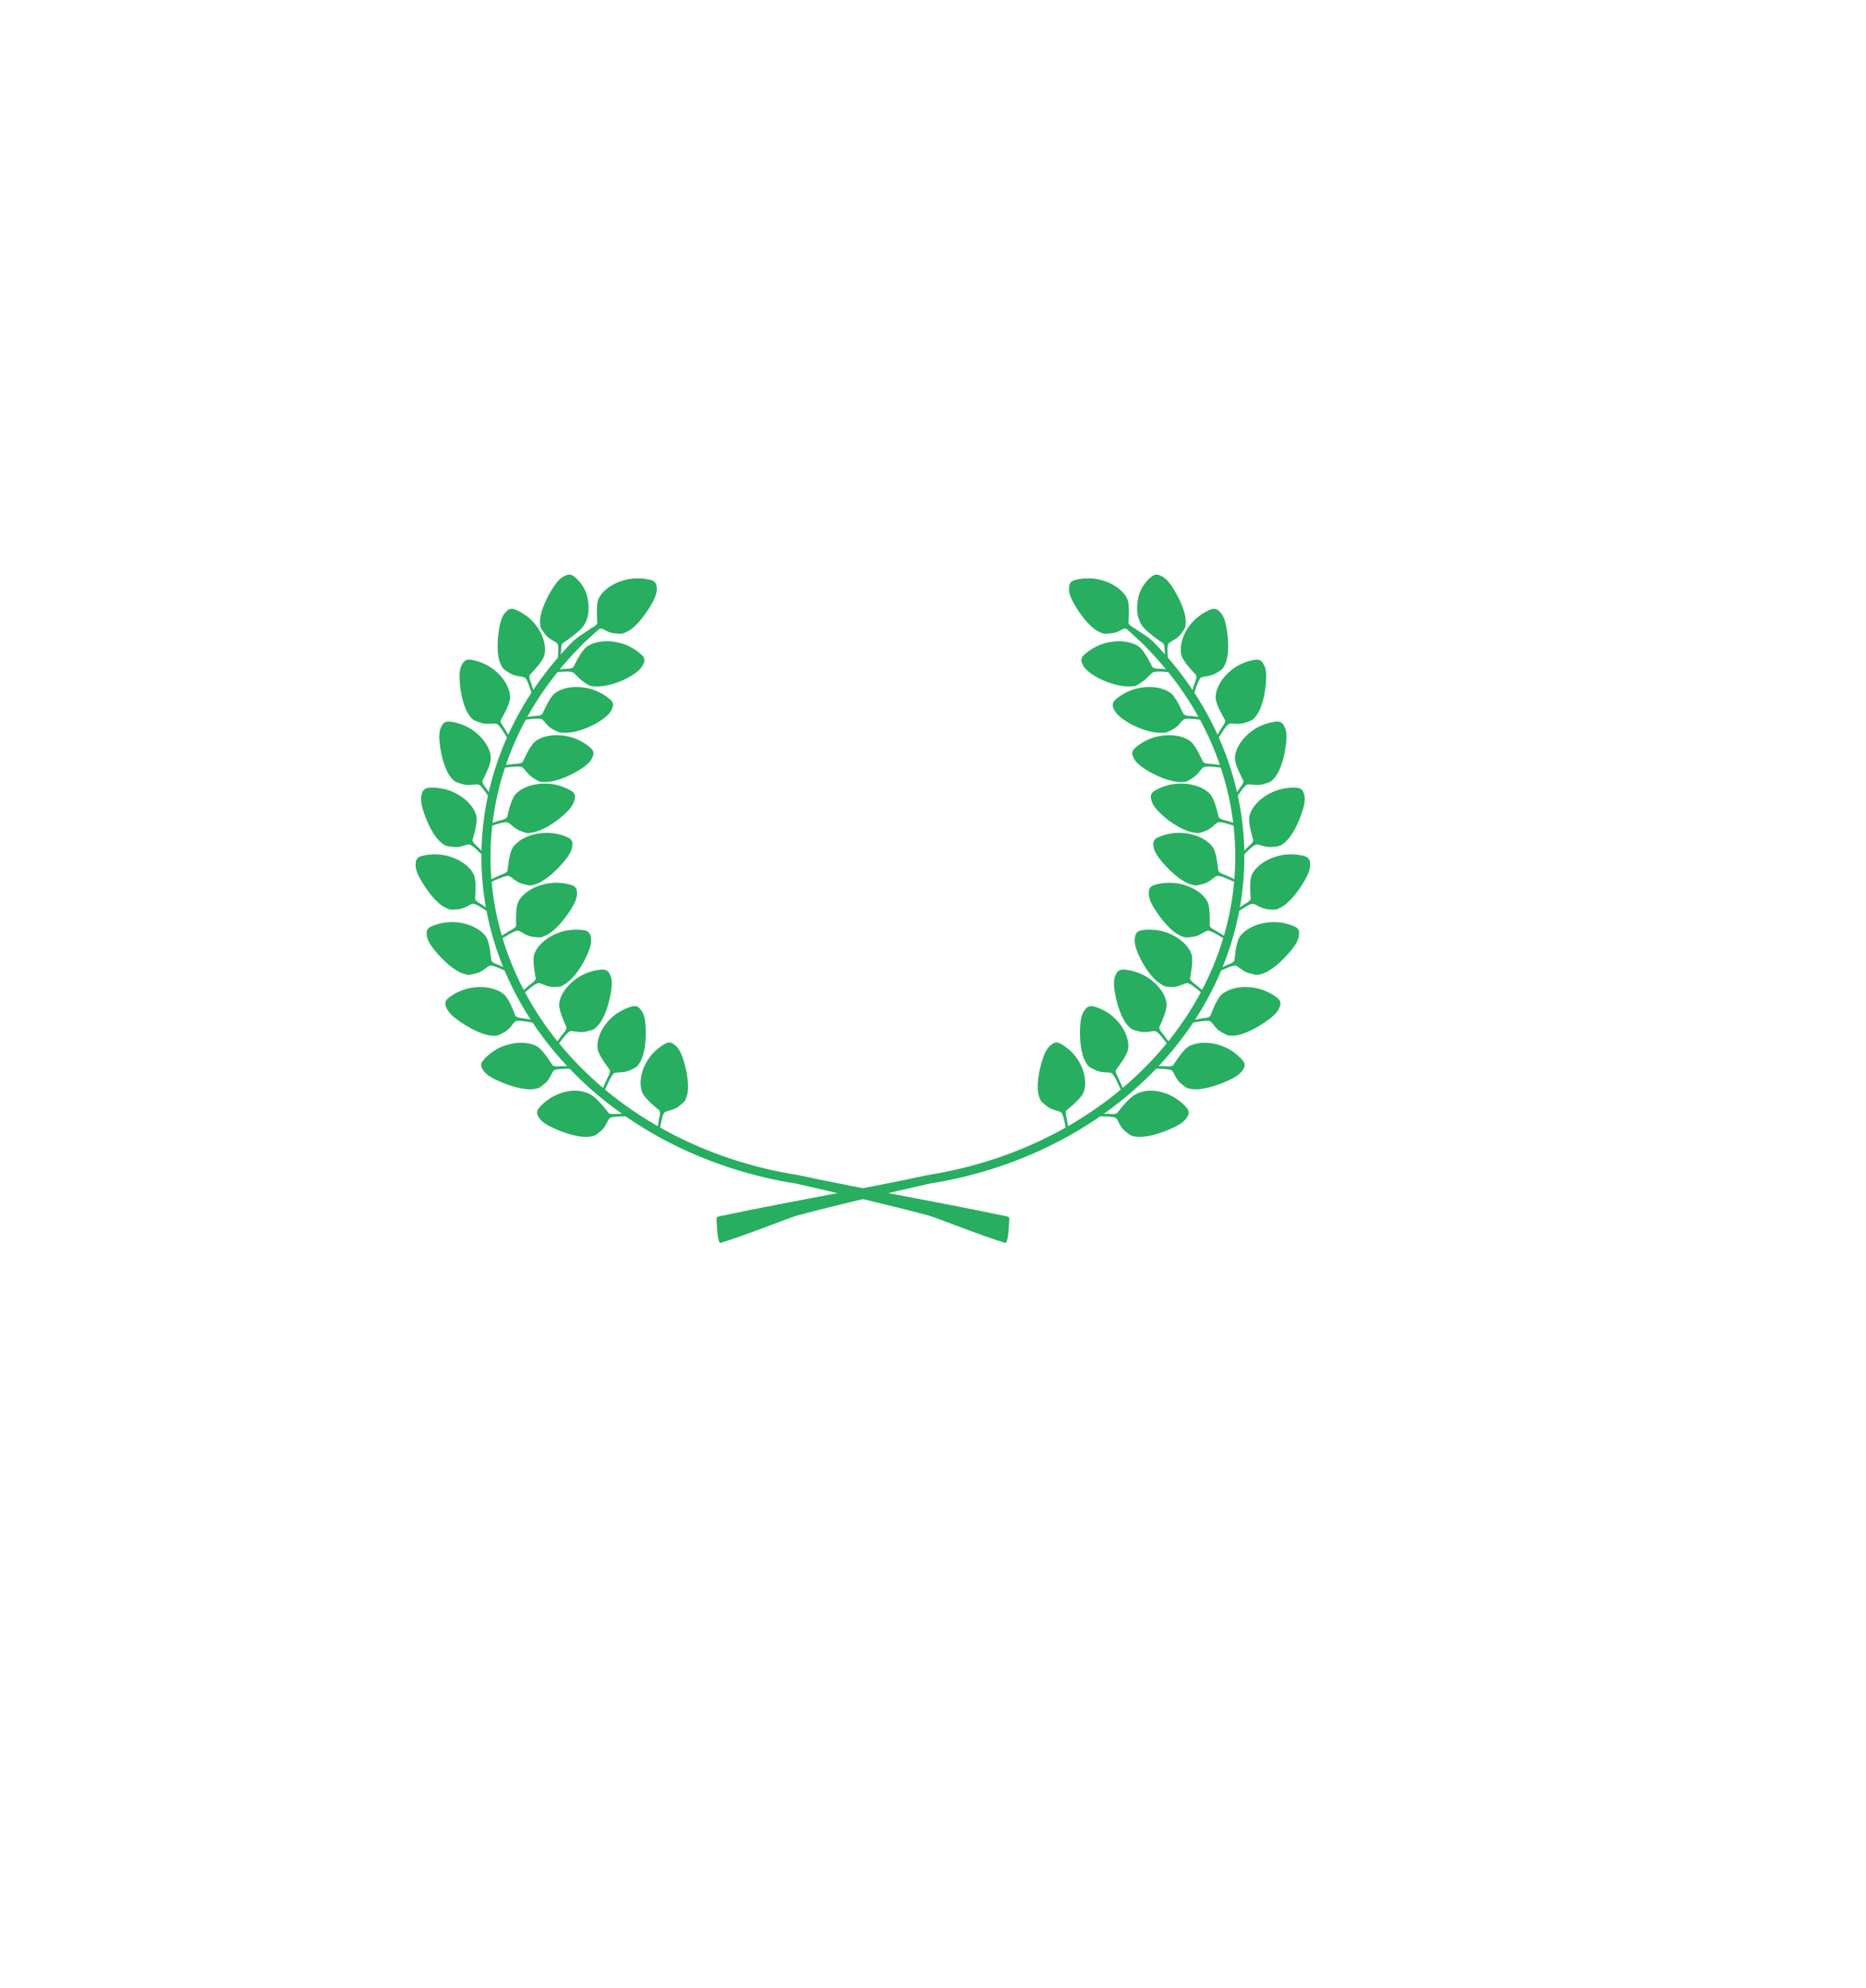 <?xml version="1.0" encoding="UTF-8" standalone="no"?>
<!-- Created with Inkscape (http://www.inkscape.org/) -->

<svg
   xmlns:dc="http://purl.org/dc/elements/1.1/"
   xmlns:cc="http://creativecommons.org/ns#"
   xmlns:rdf="http://www.w3.org/1999/02/22-rdf-syntax-ns#"
   xmlns:svg="http://www.w3.org/2000/svg"
   xmlns="http://www.w3.org/2000/svg"
   xmlns:sodipodi="http://sodipodi.sourceforge.net/DTD/sodipodi-0.dtd"
   xmlns:inkscape="http://www.inkscape.org/namespaces/inkscape"
   width="627.51"
   height="668.41"
   id="svg8890"
   version="1.1"
   inkscape:version="0.91 r13725"
   sodipodi:docname="wreath.svg">
  <defs
     id="defs8892">
    <inkscape:perspective
       sodipodi:type="inkscape:persp3d"
       inkscape:vp_x="0 : 526.18109 : 1"
       inkscape:vp_y="0 : 1000 : 0"
       inkscape:vp_z="744.09448 : 526.18109 : 1"
       inkscape:persp3d-origin="372.04724 : 350.78739 : 1"
       id="perspective8898" />
    <inkscape:perspective
       id="perspective8885"
       inkscape:persp3d-origin="0.5 : 0.33333333 : 1"
       inkscape:vp_z="1 : 0.5 : 1"
       inkscape:vp_y="0 : 1000 : 0"
       inkscape:vp_x="0 : 0.5 : 1"
       sodipodi:type="inkscape:persp3d" />
    <inkscape:path-effect
       fuse_tolerance="0"
       vertical_pattern="false"
       prop_units="false"
       tang_offset="0"
       normal_offset="0"
       spacing="0"
       scale_y_rel="false"
       prop_scale="1"
       copytype="single_stretched"
       pattern="M 0,5 C 0,2.24 2.24,0 5,0 7.76,0 10,2.24 10,5 10,7.76 7.76,10 5,10 2.24,10 0,7.76 0,5 Z"
       is_visible="true"
       id="path-effect6390"
       effect="skeletal" />
    <inkscape:path-effect
       is_visible="true"
       id="path-effect6388"
       effect="spiro" />
    <inkscape:path-effect
       fuse_tolerance="0"
       vertical_pattern="false"
       prop_units="false"
       tang_offset="0"
       normal_offset="0"
       spacing="0"
       scale_y_rel="false"
       prop_scale="1"
       copytype="single_stretched"
       pattern="M 0,5 C 0,2.24 2.24,0 5,0 7.76,0 10,2.24 10,5 10,7.76 7.76,10 5,10 2.24,10 0,7.76 0,5 Z"
       is_visible="true"
       id="path-effect6382"
       effect="skeletal" />
  </defs>
  <sodipodi:namedview
     id="base"
     pagecolor="#ffffff"
     bordercolor="#666666"
     borderopacity="1.0"
     inkscape:pageopacity="0.0"
     inkscape:pageshadow="2"
     inkscape:zoom="0.35"
     inkscape:cx="-91.885436"
     inkscape:cy="183.13173"
     inkscape:document-units="px"
     inkscape:current-layer="layer1"
     showgrid="false"
     inkscape:window-width="1536"
     inkscape:window-height="801"
     inkscape:window-x="-8"
     inkscape:window-y="-8"
     inkscape:window-maximized="1" />
  <g
     inkscape:label="Layer 1"
     inkscape:groupmode="layer"
     id="layer1"
     transform="translate(-21.171,-47.084)">
    <g
       transform="matrix(0.102,0,0,0.098,133.467,406.015)"
       id="layer1-1"
       inkscape:label="Layer 1">
      <path
         inkscape:connector-curvature="0"
         d=""
         cx="129.3"
         cy="147.644"
         rx="17.93"
         ry="28.663"
         id="path6384"
         style="opacity:1;fill:#27ae60;fill-opacity:1;stroke:none" />
      <g
         id="g6743-4"
         transform="translate(79.519,-2.961)">
        <g
           id="g7112">
          <g
             id="g8008">
            <g
               id="g7885"
               transform="translate(96,-6.707)">
              <path
                 sodipodi:nodetypes="cccccccccc"
                 inkscape:connector-curvature="0"
                 id="path7617"
                 d="m 1790.124,407.559 c -157.177,37.603 -284.861,67.647 -439.854,110.282 -20.739,5.853 -172.988,69.172 -252.893,94.19 -10.597,-16.246 -9.598,-60.375 -11.647,-81.319 l 0.19,-4.212 0.789,-2.418 2.881,-2.044 5.621,-2.022 c 286.627,-61.895 432.882,-85.035 690.548,-142.077 z"
                 style="fill:#27ae60;fill-opacity:1;fill-rule:evenodd;stroke:none;stroke-width:1px;stroke-linecap:butt;stroke-linejoin:miter;stroke-opacity:1" />
              <g
                 id="g7619-9"
                 transform="matrix(-1,0,0,1,3143.498,2.46)">
                <g
                   id="g7502-9"
                   transform="translate(0,18.801)">
                  <g
                     id="g7401-0">
                    <path
                       style="fill:#27ae60;fill-opacity:1;fill-rule:evenodd;stroke:none;stroke-width:1px;stroke-linecap:butt;stroke-linejoin:miter;stroke-opacity:1"
                       d="m 620.986,-1697.62 c 0,0 -10.186,-8.927 -23.125,-3.22 -11.177,4.93 -24.173,9.772 -45.505,44.926 -21.331,35.154 -43.851,85.119 -41.655,119.162 1.052,16.31 0.843,16.591 16.779,38.817 14.322,19.974 39.049,24.885 41.641,35.108 2.592,10.223 2.153,19.318 0.229,47.554 -1.924,28.237 -2.878,30.575 -2.878,30.575 l 8.747,1.825 4.976,-59.505 c 0,0 -1.025,-22.348 6.6,-26.328 7.625,-3.979 47.269,-33.54 62.303,-51.583 15.482,-18.581 27.833,-49.24 18.526,-100.469 -9.202,-50.649 -46.638,-76.862 -46.638,-76.862 z"
                       id="path6430-76-1-7"
                       inkscape:connector-curvature="0"
                       sodipodi:nodetypes="csssssscccsssc" />
                    <path
                       style="fill:#27ae60;fill-opacity:1;fill-rule:evenodd;stroke:none;stroke-width:1px;stroke-linecap:butt;stroke-linejoin:miter;stroke-opacity:1"
                       d="m 424.66,-1584.299 c 0,0 -12.759,-4.546 -22.685,5.528 -8.574,8.702 -18.871,17.992 -25.747,58.533 -6.876,40.541 -9.399,95.287 5.187,126.126 6.988,14.775 6.897,15.113 29.902,29.902 20.674,13.291 45.472,8.744 51.648,17.293 6.177,8.548 9.12,17.165 17.737,44.124 8.617,26.959 8.591,29.484 8.591,29.484 l 8.804,-1.527 -17.302,-57.151 c 0,0 -9.188,-20.398 -3.566,-26.908 5.622,-6.509 39.287,-41.868 46.615,-64.181 7.546,-22.979 3.191,-65.631 -27.505,-106.956 -30.696,-41.325 -71.68,-54.267 -71.68,-54.267 z"
                       id="path6430-0-8-8-5"
                       inkscape:connector-curvature="0"
                       sodipodi:nodetypes="csssssscccsssc" />
                    <path
                       style="fill:#27ae60;fill-opacity:1;fill-rule:evenodd;stroke:none;stroke-width:1px;stroke-linecap:butt;stroke-linejoin:miter;stroke-opacity:1"
                       d="m 277.952,-1411.209 c 0,0 -13.466,-1.459 -20.781,10.644 -6.319,10.455 -14.178,21.882 -11.455,62.911 2.724,41.029 12.98,94.866 34.327,121.476 10.227,12.749 10.217,13.099 36.027,22.143 23.195,8.128 46.259,-2.051 54.252,4.83 7.992,6.881 12.856,14.579 27.496,38.8 14.64,24.222 15.201,26.684 15.201,26.684 l 8.209,-3.529 -30.097,-51.573 c 0,0 -13.673,-17.708 -9.716,-25.345 3.957,-7.637 28.494,-49.845 30.441,-73.249 2.005,-24.102 -12.133,-64.579 -51.584,-97.648 -39.451,-33.07 -82.32,-36.143 -82.32,-36.143 z"
                       id="path6430-7-7-2-8"
                       inkscape:connector-curvature="0"
                       sodipodi:nodetypes="csssssscccsssc"
                       inkscape:transform-center-y="17.142815" />
                    <path
                       style="fill:#27ae60;fill-opacity:1;fill-rule:evenodd;stroke:none;stroke-width:1px;stroke-linecap:butt;stroke-linejoin:miter;stroke-opacity:1"
                       d="m 208.807,-1198.707 c 0,0 -13.516,-0.879 -20.305,11.527 -5.864,10.717 -13.225,22.471 -8.741,63.345 4.484,40.874 17.044,94.221 39.515,119.888 10.766,12.297 10.771,12.647 36.945,20.574 23.523,7.124 46.128,-4.037 54.409,2.494 8.281,6.531 13.47,14.013 29.138,37.583 15.667,23.57 16.334,26.006 16.334,26.006 l 8.05,-3.879 -32.285,-50.232 c 0,0 -14.421,-17.104 -10.796,-24.904 3.625,-7.8 26.326,-51.023 27.265,-74.49 0.967,-24.166 -14.897,-63.997 -55.733,-95.341 -40.836,-31.344 -83.797,-32.572 -83.797,-32.572 z"
                       id="path6430-79-2-1-1"
                       inkscape:connector-curvature="0"
                       sodipodi:nodetypes="csssssscccsssc" />
                    <path
                       style="fill:#27ae60;fill-opacity:1;fill-rule:evenodd;stroke:none;stroke-width:1px;stroke-linecap:butt;stroke-linejoin:miter;stroke-opacity:1"
                       d="m 140.481,-970.985 c 0,0 -13.445,1.639 -17.819,15.088 -3.778,11.617 -8.835,24.531 3.141,63.868 11.976,39.337 34.198,89.435 61.034,110.497 12.857,10.091 12.926,10.434 40.117,13.377 24.435,2.644 44.583,-12.51 53.93,-7.625 9.347,4.885 15.832,11.276 35.594,31.537 19.761,20.261 20.867,22.531 20.867,22.531 l 7.192,-5.303 -41.029,-43.384 c 0,0 -17.339,-14.137 -15.221,-22.474 2.118,-8.336 16.422,-55.016 12.999,-78.25 -3.525,-23.927 -26.491,-60.132 -72.425,-83.371 -45.934,-23.24 -88.38,-16.491 -88.38,-16.491 z"
                       id="path6430-5-0-6-5"
                       inkscape:connector-curvature="0"
                       sodipodi:nodetypes="csssssscccsssc" />
                    <path
                       style="fill:#27ae60;fill-opacity:1;fill-rule:evenodd;stroke:none;stroke-width:1px;stroke-linecap:butt;stroke-linejoin:miter;stroke-opacity:1"
                       d="m 115.729,-735.718 c 0,0 -12.834,4.331 -14.39,18.387 -1.345,12.142 -3.678,25.813 16.024,61.905 19.702,36.092 51.619,80.645 82.167,95.829 14.636,7.275 14.773,7.597 41.995,4.966 24.464,-2.364 41.121,-21.288 51.264,-18.4 10.143,2.888 17.79,7.832 41.248,23.666 23.458,15.834 25.002,17.833 25.002,17.833 l 5.968,-6.651 -48.972,-34.165 c 0,0 -19.845,-10.329 -19.461,-18.921 0.384,-8.593 4.927,-57.202 -3.134,-79.261 -8.302,-22.716 -38.131,-53.513 -87.823,-66.958 -49.691,-13.445 -89.888,1.768 -89.888,1.768 z"
                       id="path6430-3-7-4-7"
                       inkscape:connector-curvature="0"
                       sodipodi:nodetypes="csssssscccsssc" />
                    <path
                       style="fill:#27ae60;fill-opacity:1;fill-rule:evenodd;stroke:none;stroke-width:1px;stroke-linecap:butt;stroke-linejoin:miter;stroke-opacity:1"
                       d="m 148.078,-493.492 c 0,0 -11.971,6.336 -11.249,20.46 0.623,12.2 0.516,26.069 25.761,58.527 25.244,32.458 63.904,71.305 96.495,81.385 15.614,4.829 15.802,5.125 42.248,-1.845 23.766,-6.264 37.167,-27.618 47.642,-26.396 10.475,1.221 18.817,4.872 44.514,16.733 25.697,11.86 27.542,13.585 27.542,13.585 l 4.822,-7.523 -53.825,-25.854 c 0,0 -21.247,-7.006 -22.248,-15.549 -1.001,-8.543 -4.326,-57.251 -15.827,-77.728 -11.844,-21.087 -46.233,-46.692 -97.439,-51.979 -51.206,-5.288 -88.436,16.186 -88.436,16.186 z"
                       id="path6430-9-8-7-0"
                       inkscape:connector-curvature="0"
                       sodipodi:nodetypes="csssssscccsssc" />
                    <path
                       style="fill:#27ae60;fill-opacity:1;fill-rule:evenodd;stroke:none;stroke-width:1px;stroke-linecap:butt;stroke-linejoin:miter;stroke-opacity:1"
                       d="m 205.011,-246.863 c 0,0 -9.913,9.229 -5.546,22.68 3.773,11.619 7.273,25.039 40.086,49.821 32.812,24.783 80.239,52.248 114.329,53.512 16.333,0.606 16.591,0.842 40.317,-12.761 21.322,-12.225 28.713,-36.328 39.146,-37.871 10.433,-1.543 19.436,-0.185 47.333,4.589 27.897,4.774 30.126,5.961 30.126,5.961 l 2.701,-8.518 -58.695,-10.978 c 0,0 -22.337,-1.244 -25.524,-9.233 -3.187,-7.989 -19.056,-54.16 -35.483,-70.944 -16.917,-17.285 -56.779,-33.073 -107.599,-24.871 -50.821,8.201 -81.191,38.612 -81.191,38.612 z"
                       id="path6430-4-0-2-3"
                       inkscape:connector-curvature="0"
                       sodipodi:nodetypes="csssssscccsssc"
                       inkscape:transform-center-x="-116.86742"
                       inkscape:transform-center-y="-105.33025" />
                    <path
                       style="fill:#27ae60;fill-opacity:1;fill-rule:evenodd;stroke:none;stroke-width:1px;stroke-linecap:butt;stroke-linejoin:miter;stroke-opacity:1"
                       d="m 320.377,-32.251 c 0,0 -7.916,10.99 -1.003,23.327 5.972,10.657 12.03,23.133 49.056,41.019 37.026,17.886 88.908,35.544 122.588,30.116 16.136,-2.601 16.435,-2.419 37.042,-20.4 18.519,-16.159 21.053,-41.242 30.982,-44.796 9.93,-3.554 19.025,-3.983 47.317,-4.757 28.292,-0.774 30.71,-0.047 30.71,-0.047 l 0.984,-8.881 -59.708,0.714 c 0,0 -22.149,3.149 -26.837,-4.063 -4.688,-7.211 -29.281,-49.387 -48.674,-62.634 -19.971,-13.642 -62.151,-21.328 -110.386,-3.345 -48.235,17.983 -72.071,53.747 -72.071,53.747 z"
                       id="path6430-03-3-0-3"
                       inkscape:connector-curvature="0"
                       sodipodi:nodetypes="csssssscccsssc" />
                    <path
                       style="fill:#27ae60;fill-opacity:1;fill-rule:evenodd;stroke:none;stroke-width:1px;stroke-linecap:butt;stroke-linejoin:miter;stroke-opacity:1"
                       d="m 504.674,130.681 c 0,0 -7.942,10.971 -1.058,23.325 5.947,10.671 11.976,23.161 48.959,41.135 36.983,17.974 88.824,35.754 122.516,30.406 16.142,-2.563 16.441,-2.38 37.09,-20.312 18.557,-16.115 21.15,-41.192 31.088,-44.723 9.938,-3.53 19.034,-3.938 47.328,-4.645 28.293,-0.707 30.71,0.026 30.71,0.026 l 1.004,-8.879 -59.71,0.573 c 0,0 -22.157,3.096 -26.827,-4.126 C 731.104,136.237 701.61,97.503 682.249,84.211 662.31,70.521 625.149,59.235 576.872,77.105 528.594,94.974 504.674,130.681 504.674,130.681 Z"
                       id="path6430-03-4-8-6-9"
                       inkscape:connector-curvature="0"
                       sodipodi:nodetypes="csssssscccsssc" />
                    <path
                       style="fill:#27ae60;fill-opacity:1;fill-rule:evenodd;stroke:none;stroke-width:1px;stroke-linecap:butt;stroke-linejoin:miter;stroke-opacity:1"
                       d="m 880.33,-1682.648 c 0,0 12.838,4.318 14.408,18.373 1.356,12.14 3.703,25.809 -15.964,61.921 -19.667,36.111 -51.541,80.694 -82.074,95.909 -14.629,7.289 -14.766,7.611 -41.991,5.007 -24.466,-2.341 -36.142,-18.749 -46.282,-15.851 -3.952,1.129 0,0 -8.579,6.564 -6.084,4.655 -13.84,13.465 -26.646,25.142 -20.914,19.069 -31.391,31.498 -31.391,31.498 l -21.771,-20.582 9.996,-8.893 10.877,-8.241 39.269,-27.281 c 0,0 19.835,-10.348 19.442,-18.94 -0.393,-8.592 -4.983,-57.198 3.058,-79.264 8.28,-22.724 38.08,-53.549 87.758,-67.043 49.678,-13.493 89.889,1.682 89.889,1.682 z"
                       id="path6430-03-8-0-0-4"
                       inkscape:connector-curvature="0"
                       sodipodi:nodetypes="cssssssscccccsssc"
                       inkscape:transform-center-x="-82.267683"
                       inkscape:transform-center-y="90.474664" />
                    <path
                       style="fill:#27ae60;fill-opacity:1;fill-rule:evenodd;stroke:none;stroke-width:1px;stroke-linecap:butt;stroke-linejoin:miter;stroke-opacity:1"
                       d="m 849.691,-1422.711 c 0,0 9.022,10.103 3.435,23.094 -4.826,11.223 -9.547,24.263 -44.501,45.921 -34.954,21.657 -81.707,36.641 -115.769,34.762 -16.319,-0.9 -15.598,0.312 -37.971,-15.417 -20.106,-14.135 -29.247,-31.816 -39.494,-34.313 -10.247,-2.497 -19.337,-1.973 -47.555,0.214 -28.218,2.187 -30.547,3.163 -30.547,3.163 l -1.906,-8.73 59.456,-5.529 c 0,0 22.357,0.817 26.266,-6.845 3.908,-7.662 23.96,-52.176 41.862,-67.377 18.436,-15.655 59.581,-27.707 109.432,-14.863 49.85,12.844 77.293,45.921 77.293,45.921 z"
                       id="path6430-03-8-8-68-1-7"
                       inkscape:connector-curvature="0"
                       sodipodi:nodetypes="csssssscccsssc"
                       inkscape:transform-center-x="-22.587923"
                       inkscape:transform-center-y="121.74602" />
                    <path
                       style="fill:#27ae60;fill-opacity:1;fill-rule:evenodd;stroke:none;stroke-width:1px;stroke-linecap:butt;stroke-linejoin:miter;stroke-opacity:1"
                       d="m 745.777,-1270.107 c 0,0 9.387,9.765 4.281,22.953 -4.41,11.392 -8.649,24.598 -42.784,47.524 -34.135,22.927 -80.035,40.186 -114.144,39.559 -16.341,-0.3 -16.087,1.458 -40.523,-11.939 -21.551,-11.815 -28.656,-33.363 -38.987,-35.482 -10.331,-2.119 -19.396,-1.262 -47.515,1.96 -28.118,3.221 -30.41,4.282 -30.41,4.282 l -2.225,-8.654 59.213,-7.709 c 0,0 22.372,0 25.996,-7.805 3.624,-7.8 22.027,-53.021 39.359,-68.869 17.849,-16.321 58.524,-29.876 108.812,-18.872 50.288,11.004 78.927,43.051 78.927,43.051 z"
                       id="path6430-03-8-8-6-9-2-7"
                       inkscape:connector-curvature="0"
                       sodipodi:nodetypes="csssssscccssscc"
                       inkscape:transform-center-x="-27.098772"
                       inkscape:transform-center-y="120.17581" />
                    <path
                       style="fill:#27ae60;fill-opacity:1;fill-rule:evenodd;stroke:none;stroke-width:1px;stroke-linecap:butt;stroke-linejoin:miter;stroke-opacity:1"
                       d="m 681.326,-1103.938 c 0,0 9.314,9.834 4.11,22.984 -4.495,11.359 -8.833,24.532 -43.137,47.204 -34.305,22.672 -82.863,43.602 -116.966,42.721 -16.339,-0.422 -15.611,0.298 -38.435,-14.769 -20.512,-13.54 -27.873,-35.06 -38.188,-37.256 -10.315,-2.196 -19.386,-1.406 -47.528,1.606 -28.142,3.012 -30.441,4.056 -30.441,4.056 l -2.161,-8.671 59.269,-7.268 c 0,0 22.371,0.162 26.054,-7.611 3.682,-7.773 22.422,-52.855 39.871,-68.574 17.97,-16.188 58.745,-29.439 108.95,-18.06 50.205,11.379 78.604,43.638 78.604,43.638 z"
                       id="path6430-03-8-8-0-8-3-9"
                       inkscape:connector-curvature="0"
                       sodipodi:nodetypes="csssssscccsssc"
                       inkscape:transform-center-x="-26.185331"
                       inkscape:transform-center-y="120.51212" />
                    <path
                       style="fill:#27ae60;fill-opacity:1;fill-rule:evenodd;stroke:none;stroke-width:1px;stroke-linecap:butt;stroke-linejoin:miter;stroke-opacity:1"
                       d="m 616.99,-958.238 c 0,0 11.053,7.828 8.515,21.741 -2.193,12.018 -3.876,25.784 -33.099,54.713 -29.222,28.929 -73.072,57.961 -106.691,63.751 -16.107,2.774 -15.831,4.543 -41.156,-5.782 -22.759,-9.278 -33.292,-29.183 -43.837,-29.324 -10.545,-0.141 -19.288,2.403 -46.301,10.848 -27.013,8.444 -29.065,9.917 -29.065,9.917 l -3.811,-8.082 56.712,-18.691 c 0,0 21.973,-4.206 24.068,-12.548 2.095,-8.342 11.679,-56.214 25.726,-75.035 14.466,-19.383 51.872,-40.335 103.332,-38.969 51.46,1.365 85.608,27.464 85.608,27.464 z"
                       id="path6430-03-8-8-5-8-0-7"
                       inkscape:connector-curvature="0"
                       sodipodi:nodetypes="csssssscccsssc"
                       inkscape:transform-center-x="-49.811038"
                       inkscape:transform-center-y="108.93733" />
                    <path
                       style="fill:#27ae60;fill-opacity:1;fill-rule:evenodd;stroke:none;stroke-width:1px;stroke-linecap:butt;stroke-linejoin:miter;stroke-opacity:1"
                       d="m 606.501,-798.918 c 0,0 11.899,6.471 11.018,20.586 -0.761,12.192 -0.811,26.061 -26.421,58.232 -25.609,32.171 -64.705,70.578 -97.408,80.289 -15.668,4.653 -15.859,4.946 -42.224,-2.322 -23.694,-6.532 -36.853,-28.036 -47.341,-26.933 -10.489,1.103 -18.87,4.659 -44.7,16.228 -25.83,11.569 -27.694,13.273 -27.694,13.273 l -4.737,-7.577 54.114,-25.244 c 0,0 21.324,-6.766 22.422,-15.297 1.098,-8.531 4.973,-57.199 16.704,-77.544 12.081,-20.952 46.758,-46.166 98.02,-50.875 51.262,-4.709 88.247,17.184 88.247,17.184 z"
                       id="path6430-03-8-8-2-6-1-6"
                       inkscape:connector-curvature="0"
                       sodipodi:nodetypes="csssssscccsssc"
                       inkscape:transform-center-x="-63.356334"
                       inkscape:transform-center-y="98.727571" />
                    <path
                       style="fill:#27ae60;fill-opacity:1;fill-rule:evenodd;stroke:none;stroke-width:1px;stroke-linecap:butt;stroke-linejoin:miter;stroke-opacity:1"
                       d="m 618.464,-636.1 c 0,0 12.645,4.854 13.623,18.962 0.845,12.187 2.616,25.942 -18.552,61.195 -21.167,35.253 -54.886,78.458 -86.032,92.376 -14.922,6.668 -15.073,6.984 -42.164,3.238 -24.346,-3.366 -40.212,-22.958 -50.466,-20.489 -10.253,2.469 -18.096,7.095 -42.185,21.953 -24.089,14.858 -25.713,16.792 -25.713,16.792 l -5.69,-6.89 50.334,-32.126 c 0,0 20.252,-9.505 20.221,-18.106 -0.031,-8.601 -2.575,-57.357 6.386,-79.065 9.228,-22.356 40.296,-51.902 90.497,-63.296 50.201,-11.394 89.739,5.457 89.739,5.457 z"
                       id="path6430-03-8-8-7-4-2-9"
                       inkscape:connector-curvature="0"
                       sodipodi:nodetypes="csssssscccsssc"
                       inkscape:transform-center-x="-77.780456"
                       inkscape:transform-center-y="92.582713" />
                    <path
                       style="fill:#27ae60;fill-opacity:1;fill-rule:evenodd;stroke:none;stroke-width:1px;stroke-linecap:butt;stroke-linejoin:miter;stroke-opacity:1"
                       d="m 660.329,-481.705 c 0,0 13.232,2.893 16.325,16.692 2.672,11.92 6.495,25.252 -9.117,63.292 -15.612,38.04 -43.935,83.833 -72.627,102.286 -13.747,8.841 -12.348,11.176 -39.694,11.556 -24.575,0.341 -43.213,-16.636 -52.977,-12.649 -9.764,3.986 -16.82,9.741 -38.394,28.06 -21.574,18.319 -22.888,20.475 -22.888,20.475 l -6.664,-5.954 44.917,-39.345 c 0,0 18.588,-12.449 17.261,-20.947 -1.327,-8.498 -11.19,-56.313 -5.603,-79.125 5.753,-23.492 32.014,-57.382 79.925,-76.212 47.911,-18.83 89.537,-8.13 89.537,-8.13 z"
                       id="path6430-03-8-8-4-6-3-4"
                       inkscape:connector-curvature="0"
                       sodipodi:nodetypes="csssssscccsssc"
                       inkscape:transform-center-x="-93.471839"
                       inkscape:transform-center-y="83.572332" />
                    <path
                       style="fill:#27ae60;fill-opacity:1;fill-rule:evenodd;stroke:none;stroke-width:1px;stroke-linecap:butt;stroke-linejoin:miter;stroke-opacity:1"
                       d="m 719.18,-347.558 c 0,0 13.542,-0.242 19.74,12.47 5.353,10.981 12.152,23.069 5.749,63.687 -6.404,40.618 -21.461,93.314 -45.116,117.895 -11.333,11.777 -11.354,12.126 -37.873,18.812 -23.832,6.008 -45.887,-6.204 -54.466,-0.071 -8.579,6.134 -14.115,13.363 -30.875,36.169 -16.76,22.807 -17.54,25.208 -17.54,25.208 l -7.859,-4.254 34.615,-48.656 c 0,0 15.21,-16.406 11.956,-24.368 -3.254,-7.962 -23.894,-52.206 -23.728,-75.691 0.171,-24.185 17.894,-63.225 60.16,-92.612 42.266,-29.387 85.238,-28.591 85.238,-28.591 z"
                       id="path6430-03-8-8-8-9-9-4"
                       inkscape:connector-curvature="0"
                       sodipodi:nodetypes="csssssscccsssc"
                       inkscape:transform-center-x="-114.81848"
                       inkscape:transform-center-y="62.592903" />
                    <path
                       style="fill:#27ae60;fill-opacity:1;fill-rule:evenodd;stroke:none;stroke-width:1px;stroke-linecap:butt;stroke-linejoin:miter;stroke-opacity:1"
                       d="m 817.686,-222.049 c 0,0 13.187,-3.091 21.925,8.029 7.547,9.606 16.742,19.989 19.043,61.044 2.301,41.055 -1.311,95.741 -19.253,124.756 -8.596,13.901 -8.543,14.247 -33.057,26.372 -22.03,10.897 -46.164,3.607 -53.257,11.411 -7.094,7.804 -10.981,16.038 -22.557,41.865 -11.576,25.827 -11.833,28.339 -11.833,28.339 l -8.579,-2.502 23.581,-54.859 c 0,0 11.411,-19.243 6.551,-26.34 -4.859,-7.097 -34.361,-45.997 -39.149,-68.989 -4.93,-23.678 4.165,-65.576 39.288,-103.212 35.122,-37.635 77.296,-45.915 77.296,-45.915 z"
                       id="path6430-03-8-8-88-4-0-3"
                       inkscape:connector-curvature="0"
                       sodipodi:nodetypes="csssssscccsssc"
                       inkscape:transform-center-x="-126.92213"
                       inkscape:transform-center-y="38.921135" />
                    <path
                       style="fill:#27ae60;fill-opacity:1;fill-rule:evenodd;stroke:none;stroke-width:1px;stroke-linecap:butt;stroke-linejoin:miter;stroke-opacity:1"
                       d="m 927.137,-95.215 c 0,0 12.082,-6.123 23.202,2.614 9.606,7.547 20.996,15.461 32.945,54.806 11.949,39.345 21.377,93.333 10.809,125.769 -5.063,15.54 -4.93,15.864 -25.879,33.445 -18.827,15.799 -44,14.426 -49.046,23.687 -5.046,9.261 -6.875,18.181 -12.012,46.013 -5.137,27.832 -4.792,30.334 -4.792,30.334 l -8.927,-0.401 9.933,-58.88 c 0,0 6.534,-21.397 0.134,-27.142 -6.4,-5.746 -44.268,-36.562 -54.359,-57.768 -10.392,-21.839 -11.467,-64.7 13.754,-109.576 25.221,-44.876 64.239,-62.899 64.239,-62.899 z"
                       id="path6430-03-8-8-49-7-2-3"
                       inkscape:connector-curvature="0"
                       sodipodi:nodetypes="csssssscccsssc"
                       inkscape:transform-center-x="-127.22451"
                       inkscape:transform-center-y="9.6284678" />
                  </g>
                  <path
                     d="M 1356.389,371.724 A 1250,1125 0 0 1 404.562,-358.005 1250,1125 0 0 1 631.234,-1464.679"
                     sodipodi:end="3.8476493"
                     sodipodi:start="1.7525981"
                     sodipodi:ry="1125"
                     sodipodi:rx="1250"
                     sodipodi:cy="-734.7356"
                     sodipodi:cx="1582.392"
                     sodipodi:type="arc"
                     id="path6588-9-3-6"
                     style="opacity:1;fill:none;fill-opacity:1;stroke:#27ae60;stroke-width:30;stroke-miterlimit:4;stroke-dasharray:none;stroke-opacity:1"
                     sodipodi:open="true" />
                </g>
              </g>
            </g>
            <g
               transform="matrix(-1,0,0,1,3232.854,-6.707)"
               id="g7885-8">
              <path
                 sodipodi:nodetypes="cccccccccc"
                 inkscape:connector-curvature="0"
                 id="path7617-3"
                 d="m 1790.124,407.559 c -157.177,37.603 -284.861,67.647 -439.854,110.282 -20.739,5.853 -172.988,69.172 -252.893,94.19 -10.597,-16.246 -9.598,-60.375 -11.647,-81.319 l 0.19,-4.212 0.789,-2.418 2.881,-2.044 5.621,-2.022 c 286.627,-61.895 432.882,-85.035 690.548,-142.077 z"
                 style="fill:#27ae60;fill-opacity:1;fill-rule:evenodd;stroke:none;stroke-width:1px;stroke-linecap:butt;stroke-linejoin:miter;stroke-opacity:1" />
              <g
                 id="g7619-9-5"
                 transform="matrix(-1,0,0,1,3143.498,2.46)">
                <g
                   id="g7502-9-4"
                   transform="translate(0,18.801)">
                  <g
                     id="g7401-0-5">
                    <path
                       style="fill:#27ae60;fill-opacity:1;fill-rule:evenodd;stroke:none;stroke-width:1px;stroke-linecap:butt;stroke-linejoin:miter;stroke-opacity:1"
                       d="m 620.986,-1697.62 c 0,0 -10.186,-8.927 -23.125,-3.22 -11.177,4.93 -24.173,9.772 -45.505,44.926 -21.331,35.154 -43.851,85.119 -41.655,119.162 1.052,16.31 0.843,16.591 16.779,38.817 14.322,19.974 39.049,24.885 41.641,35.108 2.592,10.223 2.153,19.318 0.229,47.554 -1.924,28.237 -2.878,30.575 -2.878,30.575 l 8.747,1.825 4.976,-59.505 c 0,0 -1.025,-22.348 6.6,-26.328 7.625,-3.979 47.269,-33.54 62.303,-51.583 15.482,-18.581 27.833,-49.24 18.526,-100.469 -9.202,-50.649 -46.638,-76.862 -46.638,-76.862 z"
                       id="path6430-76-1-7-7"
                       inkscape:connector-curvature="0"
                       sodipodi:nodetypes="csssssscccsssc" />
                    <path
                       style="fill:#27ae60;fill-opacity:1;fill-rule:evenodd;stroke:none;stroke-width:1px;stroke-linecap:butt;stroke-linejoin:miter;stroke-opacity:1"
                       d="m 424.66,-1584.299 c 0,0 -12.759,-4.546 -22.685,5.528 -8.574,8.702 -18.871,17.992 -25.747,58.533 -6.876,40.541 -9.399,95.287 5.187,126.126 6.988,14.775 6.897,15.113 29.902,29.902 20.674,13.291 45.472,8.744 51.648,17.293 6.177,8.548 9.12,17.165 17.737,44.124 8.617,26.959 8.591,29.484 8.591,29.484 l 8.804,-1.527 -17.302,-57.151 c 0,0 -9.188,-20.398 -3.566,-26.908 5.622,-6.509 39.287,-41.868 46.615,-64.181 7.546,-22.979 3.191,-65.631 -27.505,-106.956 -30.696,-41.325 -71.68,-54.267 -71.68,-54.267 z"
                       id="path6430-0-8-8-5-9"
                       inkscape:connector-curvature="0"
                       sodipodi:nodetypes="csssssscccsssc" />
                    <path
                       style="fill:#27ae60;fill-opacity:1;fill-rule:evenodd;stroke:none;stroke-width:1px;stroke-linecap:butt;stroke-linejoin:miter;stroke-opacity:1"
                       d="m 277.952,-1411.209 c 0,0 -13.466,-1.459 -20.781,10.644 -6.319,10.455 -14.178,21.882 -11.455,62.911 2.724,41.029 12.98,94.866 34.327,121.476 10.227,12.749 10.217,13.099 36.027,22.143 23.195,8.128 46.259,-2.051 54.252,4.83 7.992,6.881 12.856,14.579 27.496,38.8 14.64,24.222 15.201,26.684 15.201,26.684 l 8.209,-3.529 -30.097,-51.573 c 0,0 -13.673,-17.708 -9.716,-25.345 3.957,-7.637 28.494,-49.845 30.441,-73.249 2.005,-24.102 -12.133,-64.579 -51.584,-97.648 -39.451,-33.07 -82.32,-36.143 -82.32,-36.143 z"
                       id="path6430-7-7-2-8-7"
                       inkscape:connector-curvature="0"
                       sodipodi:nodetypes="csssssscccsssc"
                       inkscape:transform-center-y="17.142815" />
                    <path
                       style="fill:#27ae60;fill-opacity:1;fill-rule:evenodd;stroke:none;stroke-width:1px;stroke-linecap:butt;stroke-linejoin:miter;stroke-opacity:1"
                       d="m 208.807,-1198.707 c 0,0 -13.516,-0.879 -20.305,11.527 -5.864,10.717 -13.225,22.471 -8.741,63.345 4.484,40.874 17.044,94.221 39.515,119.888 10.766,12.297 10.771,12.647 36.945,20.574 23.523,7.124 46.128,-4.037 54.409,2.494 8.281,6.531 13.47,14.013 29.138,37.583 15.667,23.57 16.334,26.006 16.334,26.006 l 8.05,-3.879 -32.285,-50.232 c 0,0 -14.421,-17.104 -10.796,-24.904 3.625,-7.8 26.326,-51.023 27.265,-74.49 0.967,-24.166 -14.897,-63.997 -55.733,-95.341 -40.836,-31.344 -83.797,-32.572 -83.797,-32.572 z"
                       id="path6430-79-2-1-1-5"
                       inkscape:connector-curvature="0"
                       sodipodi:nodetypes="csssssscccsssc" />
                    <path
                       style="fill:#27ae60;fill-opacity:1;fill-rule:evenodd;stroke:none;stroke-width:1px;stroke-linecap:butt;stroke-linejoin:miter;stroke-opacity:1"
                       d="m 140.481,-970.985 c 0,0 -13.445,1.639 -17.819,15.088 -3.778,11.617 -8.835,24.531 3.141,63.868 11.976,39.337 34.198,89.435 61.034,110.497 12.857,10.091 12.926,10.434 40.117,13.377 24.435,2.644 44.583,-12.51 53.93,-7.625 9.347,4.885 15.832,11.276 35.594,31.537 19.761,20.261 20.867,22.531 20.867,22.531 l 7.192,-5.303 -41.029,-43.384 c 0,0 -17.339,-14.137 -15.221,-22.474 2.118,-8.336 16.422,-55.016 12.999,-78.25 -3.525,-23.927 -26.491,-60.132 -72.425,-83.371 -45.934,-23.24 -88.38,-16.491 -88.38,-16.491 z"
                       id="path6430-5-0-6-5-6"
                       inkscape:connector-curvature="0"
                       sodipodi:nodetypes="csssssscccsssc" />
                    <path
                       style="fill:#27ae60;fill-opacity:1;fill-rule:evenodd;stroke:none;stroke-width:1px;stroke-linecap:butt;stroke-linejoin:miter;stroke-opacity:1"
                       d="m 115.729,-735.718 c 0,0 -12.834,4.331 -14.39,18.387 -1.345,12.142 -3.678,25.813 16.024,61.905 19.702,36.092 51.619,80.645 82.167,95.829 14.636,7.275 14.773,7.597 41.995,4.966 24.464,-2.364 41.121,-21.288 51.264,-18.4 10.143,2.888 17.79,7.832 41.248,23.666 23.458,15.834 25.002,17.833 25.002,17.833 l 5.968,-6.651 -48.972,-34.165 c 0,0 -19.845,-10.329 -19.461,-18.921 0.384,-8.593 4.927,-57.202 -3.134,-79.261 -8.302,-22.716 -38.131,-53.513 -87.823,-66.958 -49.691,-13.445 -89.888,1.768 -89.888,1.768 z"
                       id="path6430-3-7-4-7-4"
                       inkscape:connector-curvature="0"
                       sodipodi:nodetypes="csssssscccsssc" />
                    <path
                       style="fill:#27ae60;fill-opacity:1;fill-rule:evenodd;stroke:none;stroke-width:1px;stroke-linecap:butt;stroke-linejoin:miter;stroke-opacity:1"
                       d="m 148.078,-493.492 c 0,0 -11.971,6.336 -11.249,20.46 0.623,12.2 0.516,26.069 25.761,58.527 25.244,32.458 63.904,71.305 96.495,81.385 15.614,4.829 15.802,5.125 42.248,-1.845 23.766,-6.264 37.167,-27.618 47.642,-26.396 10.475,1.221 18.817,4.872 44.514,16.733 25.697,11.86 27.542,13.585 27.542,13.585 l 4.822,-7.523 -53.825,-25.854 c 0,0 -21.247,-7.006 -22.248,-15.549 -1.001,-8.543 -4.326,-57.251 -15.827,-77.728 -11.844,-21.087 -46.233,-46.692 -97.439,-51.979 -51.206,-5.288 -88.436,16.186 -88.436,16.186 z"
                       id="path6430-9-8-7-0-9"
                       inkscape:connector-curvature="0"
                       sodipodi:nodetypes="csssssscccsssc" />
                    <path
                       style="fill:#27ae60;fill-opacity:1;fill-rule:evenodd;stroke:none;stroke-width:1px;stroke-linecap:butt;stroke-linejoin:miter;stroke-opacity:1"
                       d="m 205.011,-246.863 c 0,0 -9.913,9.229 -5.546,22.68 3.773,11.619 7.273,25.039 40.086,49.821 32.812,24.783 80.239,52.248 114.329,53.512 16.333,0.606 16.591,0.842 40.317,-12.761 21.322,-12.225 28.713,-36.328 39.146,-37.871 10.433,-1.543 19.436,-0.185 47.333,4.589 27.897,4.774 30.126,5.961 30.126,5.961 l 2.701,-8.518 -58.695,-10.978 c 0,0 -22.337,-1.244 -25.524,-9.233 -3.187,-7.989 -19.056,-54.16 -35.483,-70.944 -16.917,-17.285 -56.779,-33.073 -107.599,-24.871 -50.821,8.201 -81.191,38.612 -81.191,38.612 z"
                       id="path6430-4-0-2-3-3"
                       inkscape:connector-curvature="0"
                       sodipodi:nodetypes="csssssscccsssc"
                       inkscape:transform-center-x="-116.86742"
                       inkscape:transform-center-y="-105.33025" />
                    <path
                       style="fill:#27ae60;fill-opacity:1;fill-rule:evenodd;stroke:none;stroke-width:1px;stroke-linecap:butt;stroke-linejoin:miter;stroke-opacity:1"
                       d="m 320.377,-32.251 c 0,0 -7.916,10.99 -1.003,23.327 5.972,10.657 12.03,23.133 49.056,41.019 37.026,17.886 88.908,35.544 122.588,30.116 16.136,-2.601 16.435,-2.419 37.042,-20.4 18.519,-16.159 21.053,-41.242 30.982,-44.796 9.93,-3.554 19.025,-3.983 47.317,-4.757 28.292,-0.774 30.71,-0.047 30.71,-0.047 l 0.984,-8.881 -59.708,0.714 c 0,0 -22.149,3.149 -26.837,-4.063 -4.688,-7.211 -29.281,-49.387 -48.674,-62.634 -19.971,-13.642 -62.151,-21.328 -110.386,-3.345 -48.235,17.983 -72.071,53.747 -72.071,53.747 z"
                       id="path6430-03-3-0-3-3"
                       inkscape:connector-curvature="0"
                       sodipodi:nodetypes="csssssscccsssc" />
                    <path
                       style="fill:#27ae60;fill-opacity:1;fill-rule:evenodd;stroke:none;stroke-width:1px;stroke-linecap:butt;stroke-linejoin:miter;stroke-opacity:1"
                       d="m 504.674,130.681 c 0,0 -7.942,10.971 -1.058,23.325 5.947,10.671 11.976,23.161 48.959,41.135 36.983,17.974 88.824,35.754 122.516,30.406 16.142,-2.563 16.441,-2.38 37.09,-20.312 18.557,-16.115 21.15,-41.192 31.088,-44.723 9.938,-3.53 19.034,-3.938 47.328,-4.645 28.293,-0.707 30.71,0.026 30.71,0.026 l 1.004,-8.879 -59.71,0.573 c 0,0 -22.157,3.096 -26.827,-4.126 C 731.104,136.237 701.61,97.503 682.249,84.211 662.31,70.521 625.149,59.235 576.872,77.105 528.594,94.974 504.674,130.681 504.674,130.681 Z"
                       id="path6430-03-4-8-6-9-5"
                       inkscape:connector-curvature="0"
                       sodipodi:nodetypes="csssssscccsssc" />
                    <path
                       style="fill:#27ae60;fill-opacity:1;fill-rule:evenodd;stroke:none;stroke-width:1px;stroke-linecap:butt;stroke-linejoin:miter;stroke-opacity:1"
                       d="m 880.33,-1682.648 c 0,0 12.838,4.318 14.408,18.373 1.356,12.14 3.703,25.809 -15.964,61.921 -19.667,36.111 -51.541,80.694 -82.074,95.909 -14.629,7.289 -14.766,7.611 -41.991,5.007 -24.466,-2.341 -36.142,-18.749 -46.282,-15.851 -3.952,1.129 0,0 -8.579,6.564 -6.084,4.655 -13.84,13.465 -26.646,25.142 -20.914,19.069 -31.391,31.498 -31.391,31.498 l -21.771,-20.582 9.996,-8.893 10.877,-8.241 39.269,-27.281 c 0,0 19.835,-10.348 19.442,-18.94 -0.393,-8.592 -4.983,-57.198 3.058,-79.264 8.28,-22.724 38.08,-53.549 87.758,-67.043 49.678,-13.493 89.889,1.682 89.889,1.682 z"
                       id="path6430-03-8-0-0-4-9"
                       inkscape:connector-curvature="0"
                       sodipodi:nodetypes="cssssssscccccsssc"
                       inkscape:transform-center-x="-82.267683"
                       inkscape:transform-center-y="90.474664" />
                    <path
                       style="fill:#27ae60;fill-opacity:1;fill-rule:evenodd;stroke:none;stroke-width:1px;stroke-linecap:butt;stroke-linejoin:miter;stroke-opacity:1"
                       d="m 849.691,-1422.711 c 0,0 9.022,10.103 3.435,23.094 -4.826,11.223 -9.547,24.263 -44.501,45.921 -34.954,21.657 -81.707,36.641 -115.769,34.762 -16.319,-0.9 -15.598,0.312 -37.971,-15.417 -20.106,-14.135 -29.247,-31.816 -39.494,-34.313 -10.247,-2.497 -19.337,-1.973 -47.555,0.214 -28.218,2.187 -30.547,3.163 -30.547,3.163 l -1.906,-8.73 59.456,-5.529 c 0,0 22.357,0.817 26.266,-6.845 3.908,-7.662 23.96,-52.176 41.862,-67.377 18.436,-15.655 59.581,-27.707 109.432,-14.863 49.85,12.844 77.293,45.921 77.293,45.921 z"
                       id="path6430-03-8-8-68-1-7-4"
                       inkscape:connector-curvature="0"
                       sodipodi:nodetypes="csssssscccsssc"
                       inkscape:transform-center-x="-22.587923"
                       inkscape:transform-center-y="121.74602" />
                    <path
                       style="fill:#27ae60;fill-opacity:1;fill-rule:evenodd;stroke:none;stroke-width:1px;stroke-linecap:butt;stroke-linejoin:miter;stroke-opacity:1"
                       d="m 745.777,-1270.107 c 0,0 9.387,9.765 4.281,22.953 -4.41,11.392 -8.649,24.598 -42.784,47.524 -34.135,22.927 -80.035,40.186 -114.144,39.559 -16.341,-0.3 -16.087,1.458 -40.523,-11.939 -21.551,-11.815 -28.656,-33.363 -38.987,-35.482 -10.331,-2.119 -19.396,-1.262 -47.515,1.96 -28.118,3.221 -30.41,4.282 -30.41,4.282 l -2.225,-8.654 59.213,-7.709 c 0,0 22.372,0 25.996,-7.805 3.624,-7.8 22.027,-53.021 39.359,-68.869 17.849,-16.321 58.524,-29.876 108.812,-18.872 50.288,11.004 78.927,43.051 78.927,43.051 z"
                       id="path6430-03-8-8-6-9-2-7-6"
                       inkscape:connector-curvature="0"
                       sodipodi:nodetypes="csssssscccssscc"
                       inkscape:transform-center-x="-27.098772"
                       inkscape:transform-center-y="120.17581" />
                    <path
                       style="fill:#27ae60;fill-opacity:1;fill-rule:evenodd;stroke:none;stroke-width:1px;stroke-linecap:butt;stroke-linejoin:miter;stroke-opacity:1"
                       d="m 681.326,-1103.938 c 0,0 9.314,9.834 4.11,22.984 -4.495,11.359 -8.833,24.532 -43.137,47.204 -34.305,22.672 -82.863,43.602 -116.966,42.721 -16.339,-0.422 -15.611,0.298 -38.435,-14.769 -20.512,-13.54 -27.873,-35.06 -38.188,-37.256 -10.315,-2.196 -19.386,-1.406 -47.528,1.606 -28.142,3.012 -30.441,4.056 -30.441,4.056 l -2.161,-8.671 59.269,-7.268 c 0,0 22.371,0.162 26.054,-7.611 3.682,-7.773 22.422,-52.855 39.871,-68.574 17.97,-16.188 58.745,-29.439 108.95,-18.06 50.205,11.379 78.604,43.638 78.604,43.638 z"
                       id="path6430-03-8-8-0-8-3-9-5"
                       inkscape:connector-curvature="0"
                       sodipodi:nodetypes="csssssscccsssc"
                       inkscape:transform-center-x="-26.185331"
                       inkscape:transform-center-y="120.51212" />
                    <path
                       style="fill:#27ae60;fill-opacity:1;fill-rule:evenodd;stroke:none;stroke-width:1px;stroke-linecap:butt;stroke-linejoin:miter;stroke-opacity:1"
                       d="m 616.99,-958.238 c 0,0 11.053,7.828 8.515,21.741 -2.193,12.018 -3.876,25.784 -33.099,54.713 -29.222,28.929 -73.072,57.961 -106.691,63.751 -16.107,2.774 -15.831,4.543 -41.156,-5.782 -22.759,-9.278 -33.292,-29.183 -43.837,-29.324 -10.545,-0.141 -19.288,2.403 -46.301,10.848 -27.013,8.444 -29.065,9.917 -29.065,9.917 l -3.811,-8.082 56.712,-18.691 c 0,0 21.973,-4.206 24.068,-12.548 2.095,-8.342 11.679,-56.214 25.726,-75.035 14.466,-19.383 51.872,-40.335 103.332,-38.969 51.46,1.365 85.608,27.464 85.608,27.464 z"
                       id="path6430-03-8-8-5-8-0-7-1"
                       inkscape:connector-curvature="0"
                       sodipodi:nodetypes="csssssscccsssc"
                       inkscape:transform-center-x="-49.811038"
                       inkscape:transform-center-y="108.93733" />
                    <path
                       style="fill:#27ae60;fill-opacity:1;fill-rule:evenodd;stroke:none;stroke-width:1px;stroke-linecap:butt;stroke-linejoin:miter;stroke-opacity:1"
                       d="m 606.501,-798.918 c 0,0 11.899,6.471 11.018,20.586 -0.761,12.192 -0.811,26.061 -26.421,58.232 -25.609,32.171 -64.705,70.578 -97.408,80.289 -15.668,4.653 -15.859,4.946 -42.224,-2.322 -23.694,-6.532 -36.853,-28.036 -47.341,-26.933 -10.489,1.103 -18.87,4.659 -44.7,16.228 -25.83,11.569 -27.694,13.273 -27.694,13.273 l -4.737,-7.577 54.114,-25.244 c 0,0 21.324,-6.766 22.422,-15.297 1.098,-8.531 4.973,-57.199 16.704,-77.544 12.081,-20.952 46.758,-46.166 98.02,-50.875 51.262,-4.709 88.247,17.184 88.247,17.184 z"
                       id="path6430-03-8-8-2-6-1-6-7"
                       inkscape:connector-curvature="0"
                       sodipodi:nodetypes="csssssscccsssc"
                       inkscape:transform-center-x="-63.356334"
                       inkscape:transform-center-y="98.727571" />
                    <path
                       style="fill:#27ae60;fill-opacity:1;fill-rule:evenodd;stroke:none;stroke-width:1px;stroke-linecap:butt;stroke-linejoin:miter;stroke-opacity:1"
                       d="m 618.464,-636.1 c 0,0 12.645,4.854 13.623,18.962 0.845,12.187 2.616,25.942 -18.552,61.195 -21.167,35.253 -54.886,78.458 -86.032,92.376 -14.922,6.668 -15.073,6.984 -42.164,3.238 -24.346,-3.366 -40.212,-22.958 -50.466,-20.489 -10.253,2.469 -18.096,7.095 -42.185,21.953 -24.089,14.858 -25.713,16.792 -25.713,16.792 l -5.69,-6.89 50.334,-32.126 c 0,0 20.252,-9.505 20.221,-18.106 -0.031,-8.601 -2.575,-57.357 6.386,-79.065 9.228,-22.356 40.296,-51.902 90.497,-63.296 50.201,-11.394 89.739,5.457 89.739,5.457 z"
                       id="path6430-03-8-8-7-4-2-9-7"
                       inkscape:connector-curvature="0"
                       sodipodi:nodetypes="csssssscccsssc"
                       inkscape:transform-center-x="-77.780456"
                       inkscape:transform-center-y="92.582713" />
                    <path
                       style="fill:#27ae60;fill-opacity:1;fill-rule:evenodd;stroke:none;stroke-width:1px;stroke-linecap:butt;stroke-linejoin:miter;stroke-opacity:1"
                       d="m 660.329,-481.705 c 0,0 13.232,2.893 16.325,16.692 2.672,11.92 6.495,25.252 -9.117,63.292 -15.612,38.04 -43.935,83.833 -72.627,102.286 -13.747,8.841 -12.348,11.176 -39.694,11.556 -24.575,0.341 -43.213,-16.636 -52.977,-12.649 -9.764,3.986 -16.82,9.741 -38.394,28.06 -21.574,18.319 -22.888,20.475 -22.888,20.475 l -6.664,-5.954 44.917,-39.345 c 0,0 18.588,-12.449 17.261,-20.947 -1.327,-8.498 -11.19,-56.313 -5.603,-79.125 5.753,-23.492 32.014,-57.382 79.925,-76.212 47.911,-18.83 89.537,-8.13 89.537,-8.13 z"
                       id="path6430-03-8-8-4-6-3-4-5"
                       inkscape:connector-curvature="0"
                       sodipodi:nodetypes="csssssscccsssc"
                       inkscape:transform-center-x="-93.471839"
                       inkscape:transform-center-y="83.572332" />
                    <path
                       style="fill:#27ae60;fill-opacity:1;fill-rule:evenodd;stroke:none;stroke-width:1px;stroke-linecap:butt;stroke-linejoin:miter;stroke-opacity:1"
                       d="m 719.18,-347.558 c 0,0 13.542,-0.242 19.74,12.47 5.353,10.981 12.152,23.069 5.749,63.687 -6.404,40.618 -21.461,93.314 -45.116,117.895 -11.333,11.777 -11.354,12.126 -37.873,18.812 -23.832,6.008 -45.887,-6.204 -54.466,-0.071 -8.579,6.134 -14.115,13.363 -30.875,36.169 -16.76,22.807 -17.54,25.208 -17.54,25.208 l -7.859,-4.254 34.615,-48.656 c 0,0 15.21,-16.406 11.956,-24.368 -3.254,-7.962 -23.894,-52.206 -23.728,-75.691 0.171,-24.185 17.894,-63.225 60.16,-92.612 42.266,-29.387 85.238,-28.591 85.238,-28.591 z"
                       id="path6430-03-8-8-8-9-9-4-4"
                       inkscape:connector-curvature="0"
                       sodipodi:nodetypes="csssssscccsssc"
                       inkscape:transform-center-x="-114.81848"
                       inkscape:transform-center-y="62.592903" />
                    <path
                       style="fill:#27ae60;fill-opacity:1;fill-rule:evenodd;stroke:none;stroke-width:1px;stroke-linecap:butt;stroke-linejoin:miter;stroke-opacity:1"
                       d="m 817.686,-222.049 c 0,0 13.187,-3.091 21.925,8.029 7.547,9.606 16.742,19.989 19.043,61.044 2.301,41.055 -1.311,95.741 -19.253,124.756 -8.596,13.901 -8.543,14.247 -33.057,26.372 -22.03,10.897 -46.164,3.607 -53.257,11.411 -7.094,7.804 -10.981,16.038 -22.557,41.865 -11.576,25.827 -11.833,28.339 -11.833,28.339 l -8.579,-2.502 23.581,-54.859 c 0,0 11.411,-19.243 6.551,-26.34 -4.859,-7.097 -34.361,-45.997 -39.149,-68.989 -4.93,-23.678 4.165,-65.576 39.288,-103.212 35.122,-37.635 77.296,-45.915 77.296,-45.915 z"
                       id="path6430-03-8-8-88-4-0-3-1"
                       inkscape:connector-curvature="0"
                       sodipodi:nodetypes="csssssscccsssc"
                       inkscape:transform-center-x="-126.92213"
                       inkscape:transform-center-y="38.921135" />
                    <path
                       style="fill:#27ae60;fill-opacity:1;fill-rule:evenodd;stroke:none;stroke-width:1px;stroke-linecap:butt;stroke-linejoin:miter;stroke-opacity:1"
                       d="m 927.137,-95.215 c 0,0 12.082,-6.123 23.202,2.614 9.606,7.547 20.996,15.461 32.945,54.806 11.949,39.345 21.377,93.333 10.809,125.769 -5.063,15.54 -4.93,15.864 -25.879,33.445 -18.827,15.799 -44,14.426 -49.046,23.687 -5.046,9.261 -6.875,18.181 -12.012,46.013 -5.137,27.832 -4.792,30.334 -4.792,30.334 l -8.927,-0.401 9.933,-58.88 c 0,0 6.534,-21.397 0.134,-27.142 -6.4,-5.746 -44.268,-36.562 -54.359,-57.768 -10.392,-21.839 -11.467,-64.7 13.754,-109.576 25.221,-44.876 64.239,-62.899 64.239,-62.899 z"
                       id="path6430-03-8-8-49-7-2-3-3"
                       inkscape:connector-curvature="0"
                       sodipodi:nodetypes="csssssscccsssc"
                       inkscape:transform-center-x="-127.22451"
                       inkscape:transform-center-y="9.6284678" />
                  </g>
                  <path
                     d="M 1356.389,371.724 A 1250,1125 0 0 1 404.562,-358.005 1250,1125 0 0 1 631.234,-1464.679"
                     sodipodi:end="3.8476493"
                     sodipodi:start="1.7525981"
                     sodipodi:ry="1125"
                     sodipodi:rx="1250"
                     sodipodi:cy="-734.7356"
                     sodipodi:cx="1582.392"
                     sodipodi:type="arc"
                     id="path6588-9-3-6-7"
                     style="opacity:1;fill:none;fill-opacity:1;stroke:#27ae60;stroke-width:30;stroke-miterlimit:4;stroke-dasharray:none;stroke-opacity:1"
                     sodipodi:open="true" />
                </g>
              </g>
            </g>
          </g>
        </g>
      </g>
    </g>
  </g>
</svg>
